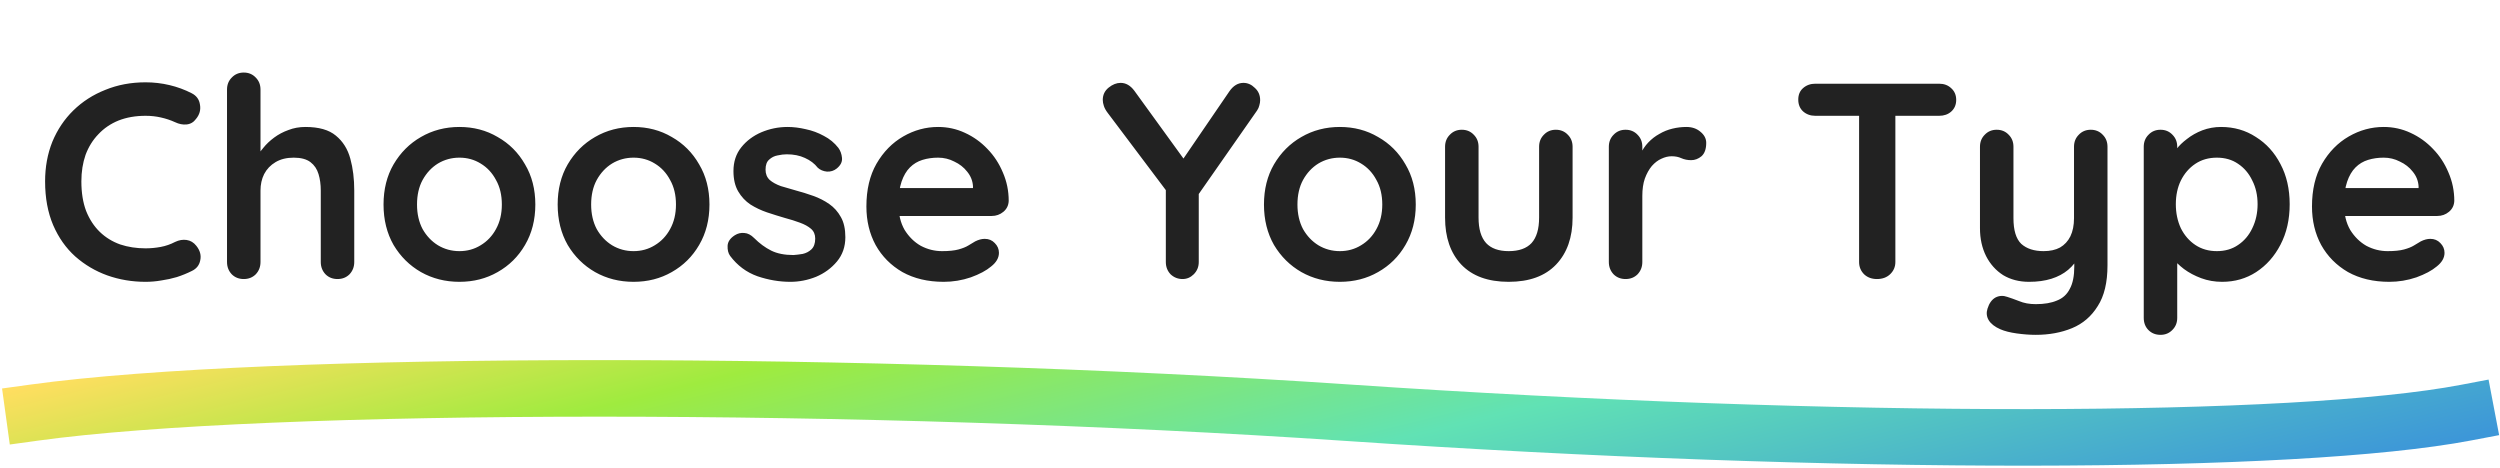 <svg width="663" height="124" viewBox="0 0 663 124" fill="none" xmlns="http://www.w3.org/2000/svg">
<path d="M50.81 24.716C52.093 25.357 52.833 26.369 53.03 27.75C53.277 29.131 52.931 30.389 51.994 31.524C51.353 32.412 50.514 32.905 49.478 33.004C48.491 33.103 47.48 32.905 46.444 32.412C45.26 31.869 44.002 31.45 42.67 31.154C41.387 30.858 40.031 30.71 38.6 30.71C35.936 30.71 33.543 31.129 31.422 31.968C29.35 32.807 27.574 34.015 26.094 35.594C24.614 37.123 23.479 38.949 22.69 41.07C21.95 43.191 21.58 45.535 21.58 48.1C21.58 51.109 21.999 53.724 22.838 55.944C23.726 58.164 24.935 60.014 26.464 61.494C27.993 62.974 29.794 64.084 31.866 64.824C33.938 65.515 36.183 65.86 38.6 65.86C39.932 65.86 41.264 65.737 42.596 65.49C43.928 65.243 45.211 64.799 46.444 64.158C47.48 63.665 48.491 63.492 49.478 63.64C50.514 63.788 51.377 64.306 52.068 65.194C53.055 66.427 53.4 67.71 53.104 69.042C52.857 70.325 52.117 71.262 50.884 71.854C49.601 72.495 48.269 73.038 46.888 73.482C45.556 73.877 44.199 74.173 42.818 74.37C41.437 74.617 40.031 74.74 38.6 74.74C35.048 74.74 31.669 74.173 28.462 73.038C25.305 71.903 22.468 70.226 19.952 68.006C17.485 65.786 15.537 63.023 14.106 59.718C12.675 56.363 11.96 52.491 11.96 48.1C11.96 44.301 12.601 40.799 13.884 37.592C15.216 34.385 17.066 31.623 19.434 29.304C21.851 26.936 24.688 25.111 27.944 23.828C31.2 22.496 34.752 21.83 38.6 21.83C40.771 21.83 42.892 22.077 44.964 22.57C47.036 23.063 48.985 23.779 50.81 24.716ZM80.999 33.67C84.55 33.67 87.239 34.435 89.064 35.964C90.939 37.493 92.222 39.541 92.912 42.106C93.603 44.622 93.948 47.434 93.948 50.542V69.486C93.948 70.769 93.529 71.854 92.691 72.742C91.852 73.581 90.791 74 89.508 74C88.226 74 87.165 73.581 86.326 72.742C85.488 71.854 85.069 70.769 85.069 69.486V50.542C85.069 48.914 84.871 47.459 84.477 46.176C84.082 44.844 83.367 43.783 82.331 42.994C81.294 42.205 79.814 41.81 77.891 41.81C76.016 41.81 74.412 42.205 73.081 42.994C71.749 43.783 70.737 44.844 70.046 46.176C69.405 47.459 69.085 48.914 69.085 50.542V69.486C69.085 70.769 68.665 71.854 67.826 72.742C66.988 73.581 65.927 74 64.644 74C63.362 74 62.301 73.581 61.462 72.742C60.624 71.854 60.205 70.769 60.205 69.486V23.754C60.205 22.471 60.624 21.411 61.462 20.572C62.301 19.684 63.362 19.24 64.644 19.24C65.927 19.24 66.988 19.684 67.826 20.572C68.665 21.411 69.085 22.471 69.085 23.754V42.106L67.975 41.884C68.418 41.045 69.035 40.157 69.825 39.22C70.614 38.233 71.576 37.321 72.71 36.482C73.845 35.643 75.103 34.977 76.484 34.484C77.866 33.941 79.371 33.67 80.999 33.67ZM141.97 54.242C141.97 58.287 141.057 61.864 139.232 64.972C137.456 68.031 135.039 70.423 131.98 72.15C128.971 73.877 125.591 74.74 121.842 74.74C118.093 74.74 114.689 73.877 111.63 72.15C108.621 70.423 106.203 68.031 104.378 64.972C102.602 61.864 101.714 58.287 101.714 54.242C101.714 50.197 102.602 46.645 104.378 43.586C106.203 40.478 108.621 38.061 111.63 36.334C114.689 34.558 118.093 33.67 121.842 33.67C125.591 33.67 128.971 34.558 131.98 36.334C135.039 38.061 137.456 40.478 139.232 43.586C141.057 46.645 141.97 50.197 141.97 54.242ZM133.09 54.242C133.09 51.726 132.572 49.555 131.536 47.73C130.549 45.855 129.193 44.4 127.466 43.364C125.789 42.328 123.914 41.81 121.842 41.81C119.77 41.81 117.871 42.328 116.144 43.364C114.467 44.4 113.11 45.855 112.074 47.73C111.087 49.555 110.594 51.726 110.594 54.242C110.594 56.709 111.087 58.879 112.074 60.754C113.11 62.579 114.467 64.01 116.144 65.046C117.871 66.082 119.77 66.6 121.842 66.6C123.914 66.6 125.789 66.082 127.466 65.046C129.193 64.01 130.549 62.579 131.536 60.754C132.572 58.879 133.09 56.709 133.09 54.242ZM188.148 54.242C188.148 58.287 187.235 61.864 185.41 64.972C183.634 68.031 181.216 70.423 178.158 72.15C175.148 73.877 171.769 74.74 168.02 74.74C164.27 74.74 160.866 73.877 157.808 72.15C154.798 70.423 152.381 68.031 150.556 64.972C148.78 61.864 147.892 58.287 147.892 54.242C147.892 50.197 148.78 46.645 150.556 43.586C152.381 40.478 154.798 38.061 157.808 36.334C160.866 34.558 164.27 33.67 168.02 33.67C171.769 33.67 175.148 34.558 178.158 36.334C181.216 38.061 183.634 40.478 185.41 43.586C187.235 46.645 188.148 50.197 188.148 54.242ZM179.268 54.242C179.268 51.726 178.75 49.555 177.714 47.73C176.727 45.855 175.37 44.4 173.644 43.364C171.966 42.328 170.092 41.81 168.02 41.81C165.948 41.81 164.048 42.328 162.322 43.364C160.644 44.4 159.288 45.855 158.252 47.73C157.265 49.555 156.772 51.726 156.772 54.242C156.772 56.709 157.265 58.879 158.252 60.754C159.288 62.579 160.644 64.01 162.322 65.046C164.048 66.082 165.948 66.6 168.02 66.6C170.092 66.6 171.966 66.082 173.644 65.046C175.37 64.01 176.727 62.579 177.714 60.754C178.75 58.879 179.268 56.709 179.268 54.242ZM193.625 67.858C193.132 67.167 192.91 66.279 192.959 65.194C193.009 64.109 193.65 63.171 194.883 62.382C195.673 61.889 196.511 61.691 197.399 61.79C198.287 61.839 199.151 62.283 199.989 63.122C201.42 64.553 202.925 65.663 204.503 66.452C206.082 67.241 208.055 67.636 210.423 67.636C211.163 67.587 211.977 67.488 212.865 67.34C213.753 67.143 214.518 66.748 215.159 66.156C215.85 65.515 216.195 64.553 216.195 63.27C216.195 62.185 215.825 61.321 215.085 60.68C214.345 60.039 213.359 59.496 212.125 59.052C210.941 58.608 209.609 58.189 208.129 57.794C206.6 57.35 205.021 56.857 203.393 56.314C201.815 55.771 200.359 55.081 199.027 54.242C197.695 53.354 196.61 52.195 195.771 50.764C194.933 49.333 194.513 47.533 194.513 45.362C194.513 42.895 195.204 40.799 196.585 39.072C197.967 37.345 199.743 36.013 201.913 35.076C204.133 34.139 206.452 33.67 208.869 33.67C210.399 33.67 212.002 33.867 213.679 34.262C215.357 34.607 216.96 35.199 218.489 36.038C220.019 36.827 221.301 37.888 222.337 39.22C222.88 39.96 223.201 40.848 223.299 41.884C223.398 42.92 222.929 43.857 221.893 44.696C221.153 45.288 220.29 45.559 219.303 45.51C218.317 45.411 217.503 45.066 216.861 44.474C216.023 43.389 214.888 42.525 213.457 41.884C212.076 41.243 210.473 40.922 208.647 40.922C207.907 40.922 207.093 41.021 206.205 41.218C205.367 41.366 204.627 41.736 203.985 42.328C203.344 42.871 203.023 43.759 203.023 44.992C203.023 46.127 203.393 47.039 204.133 47.73C204.873 48.371 205.86 48.914 207.093 49.358C208.376 49.753 209.733 50.147 211.163 50.542C212.643 50.937 214.148 51.405 215.677 51.948C217.207 52.491 218.613 53.206 219.895 54.094C221.178 54.982 222.214 56.141 223.003 57.572C223.793 58.953 224.187 60.729 224.187 62.9C224.187 65.416 223.447 67.562 221.967 69.338C220.487 71.114 218.637 72.471 216.417 73.408C214.197 74.296 211.928 74.74 209.609 74.74C206.699 74.74 203.788 74.247 200.877 73.26C197.967 72.224 195.549 70.423 193.625 67.858ZM250.267 74.74C246.073 74.74 242.423 73.877 239.315 72.15C236.256 70.374 233.888 67.981 232.211 64.972C230.583 61.963 229.769 58.559 229.769 54.76C229.769 50.32 230.657 46.546 232.433 43.438C234.258 40.281 236.626 37.863 239.537 36.186C242.447 34.509 245.531 33.67 248.787 33.67C251.303 33.67 253.671 34.188 255.891 35.224C258.16 36.26 260.158 37.691 261.885 39.516C263.611 41.292 264.968 43.364 265.955 45.732C266.991 48.1 267.509 50.616 267.509 53.28C267.459 54.464 266.991 55.426 266.103 56.166C265.215 56.906 264.179 57.276 262.995 57.276H234.727L232.507 49.876H259.665L258.037 51.356V49.358C257.938 47.927 257.42 46.645 256.483 45.51C255.595 44.375 254.46 43.487 253.079 42.846C251.747 42.155 250.316 41.81 248.787 41.81C247.307 41.81 245.925 42.007 244.643 42.402C243.36 42.797 242.25 43.463 241.313 44.4C240.375 45.337 239.635 46.595 239.093 48.174C238.55 49.753 238.279 51.751 238.279 54.168C238.279 56.832 238.821 59.101 239.907 60.976C241.041 62.801 242.472 64.207 244.199 65.194C245.975 66.131 247.849 66.6 249.823 66.6C251.648 66.6 253.103 66.452 254.189 66.156C255.274 65.86 256.137 65.515 256.779 65.12C257.469 64.676 258.086 64.306 258.629 64.01C259.517 63.566 260.355 63.344 261.145 63.344C262.23 63.344 263.118 63.714 263.809 64.454C264.549 65.194 264.919 66.057 264.919 67.044C264.919 68.376 264.228 69.585 262.847 70.67C261.564 71.755 259.763 72.717 257.445 73.556C255.126 74.345 252.733 74.74 250.267 74.74ZM329.751 21.978C330.886 21.978 331.897 22.422 332.785 23.31C333.723 24.149 334.191 25.234 334.191 26.566C334.191 27.01 334.117 27.479 333.969 27.972C333.871 28.416 333.673 28.86 333.377 29.304L316.579 53.354L317.911 48.248V69.486C317.911 70.769 317.467 71.854 316.579 72.742C315.741 73.581 314.754 74 313.619 74C312.386 74 311.325 73.581 310.437 72.742C309.599 71.854 309.179 70.769 309.179 69.486V48.84L309.771 51.208L293.787 29.97C293.294 29.329 292.949 28.712 292.751 28.12C292.554 27.528 292.455 26.985 292.455 26.492C292.455 25.16 292.973 24.075 294.009 23.236C295.045 22.397 296.106 21.978 297.191 21.978C298.573 21.978 299.781 22.669 300.817 24.05L315.025 43.66L312.953 43.364L326.051 24.198C327.087 22.718 328.321 21.978 329.751 21.978ZM375.46 54.242C375.46 58.287 374.547 61.864 372.722 64.972C370.946 68.031 368.529 70.423 365.47 72.15C362.461 73.877 359.081 74.74 355.332 74.74C351.583 74.74 348.179 73.877 345.12 72.15C342.111 70.423 339.693 68.031 337.868 64.972C336.092 61.864 335.204 58.287 335.204 54.242C335.204 50.197 336.092 46.645 337.868 43.586C339.693 40.478 342.111 38.061 345.12 36.334C348.179 34.558 351.583 33.67 355.332 33.67C359.081 33.67 362.461 34.558 365.47 36.334C368.529 38.061 370.946 40.478 372.722 43.586C374.547 46.645 375.46 50.197 375.46 54.242ZM366.58 54.242C366.58 51.726 366.062 49.555 365.026 47.73C364.039 45.855 362.683 44.4 360.956 43.364C359.279 42.328 357.404 41.81 355.332 41.81C353.26 41.81 351.361 42.328 349.634 43.364C347.957 44.4 346.6 45.855 345.564 47.73C344.577 49.555 344.084 51.726 344.084 54.242C344.084 56.709 344.577 58.879 345.564 60.754C346.6 62.579 347.957 64.01 349.634 65.046C351.361 66.082 353.26 66.6 355.332 66.6C357.404 66.6 359.279 66.082 360.956 65.046C362.683 64.01 364.039 62.579 365.026 60.754C366.062 58.879 366.58 56.709 366.58 54.242ZM412.61 34.41C413.893 34.41 414.953 34.854 415.792 35.742C416.631 36.581 417.05 37.641 417.05 38.924V57.72C417.05 62.949 415.595 67.093 412.684 70.152C409.773 73.211 405.58 74.74 400.104 74.74C394.628 74.74 390.435 73.211 387.524 70.152C384.663 67.093 383.232 62.949 383.232 57.72V38.924C383.232 37.641 383.651 36.581 384.49 35.742C385.329 34.854 386.389 34.41 387.672 34.41C388.955 34.41 390.015 34.854 390.854 35.742C391.693 36.581 392.112 37.641 392.112 38.924V57.72C392.112 60.729 392.778 62.974 394.11 64.454C395.442 65.885 397.44 66.6 400.104 66.6C402.817 66.6 404.84 65.885 406.172 64.454C407.504 62.974 408.17 60.729 408.17 57.72V38.924C408.17 37.641 408.589 36.581 409.428 35.742C410.267 34.854 411.327 34.41 412.61 34.41ZM431.104 74C429.821 74 428.76 73.581 427.922 72.742C427.083 71.854 426.664 70.769 426.664 69.486V38.924C426.664 37.641 427.083 36.581 427.922 35.742C428.76 34.854 429.821 34.41 431.104 34.41C432.386 34.41 433.447 34.854 434.286 35.742C435.124 36.581 435.544 37.641 435.544 38.924V45.88L435.026 40.922C435.568 39.738 436.259 38.702 437.098 37.814C437.986 36.877 438.972 36.112 440.058 35.52C441.143 34.879 442.302 34.41 443.536 34.114C444.769 33.818 446.002 33.67 447.236 33.67C448.716 33.67 449.949 34.089 450.936 34.928C451.972 35.767 452.49 36.753 452.49 37.888C452.49 39.516 452.07 40.7 451.232 41.44C450.393 42.131 449.48 42.476 448.494 42.476C447.556 42.476 446.693 42.303 445.904 41.958C445.164 41.613 444.3 41.44 443.314 41.44C442.426 41.44 441.513 41.662 440.576 42.106C439.688 42.501 438.849 43.142 438.06 44.03C437.32 44.918 436.703 46.028 436.21 47.36C435.766 48.643 435.544 50.172 435.544 51.948V69.486C435.544 70.769 435.124 71.854 434.286 72.742C433.447 73.581 432.386 74 431.104 74ZM497.768 74C496.386 74 495.252 73.581 494.364 72.742C493.476 71.854 493.032 70.769 493.032 69.486V26.566H502.652V69.486C502.652 70.769 502.183 71.854 501.246 72.742C500.358 73.581 499.198 74 497.768 74ZM481.414 30.71C480.131 30.71 479.046 30.315 478.158 29.526C477.319 28.737 476.9 27.701 476.9 26.418C476.9 25.135 477.319 24.124 478.158 23.384C479.046 22.595 480.131 22.2 481.414 22.2H514.27C515.552 22.2 516.613 22.595 517.452 23.384C518.34 24.173 518.784 25.209 518.784 26.492C518.784 27.775 518.34 28.811 517.452 29.6C516.613 30.34 515.552 30.71 514.27 30.71H481.414ZM554.467 34.41C555.75 34.41 556.811 34.854 557.649 35.742C558.488 36.581 558.907 37.641 558.907 38.924V70.374C558.907 74.913 558.044 78.514 556.317 81.178C554.64 83.891 552.371 85.84 549.509 87.024C546.648 88.208 543.441 88.8 539.889 88.8C538.311 88.8 536.633 88.677 534.857 88.43C533.081 88.183 531.626 87.813 530.491 87.32C529.011 86.679 527.975 85.865 527.383 84.878C526.841 83.941 526.742 82.929 527.087 81.844C527.531 80.413 528.247 79.427 529.233 78.884C530.22 78.391 531.256 78.341 532.341 78.736C533.131 78.983 534.167 79.353 535.449 79.846C536.732 80.389 538.212 80.66 539.889 80.66C542.159 80.66 544.033 80.339 545.513 79.698C547.043 79.106 548.177 78.07 548.917 76.59C549.707 75.159 550.101 73.186 550.101 70.67V65.712L551.655 67.488C550.817 69.116 549.756 70.473 548.473 71.558C547.24 72.594 545.76 73.383 544.033 73.926C542.307 74.469 540.333 74.74 538.113 74.74C535.499 74.74 533.205 74.148 531.231 72.964C529.307 71.731 527.803 70.053 526.717 67.932C525.632 65.761 525.089 63.295 525.089 60.532V38.924C525.089 37.641 525.509 36.581 526.347 35.742C527.186 34.854 528.247 34.41 529.529 34.41C530.812 34.41 531.873 34.854 532.711 35.742C533.55 36.581 533.969 37.641 533.969 38.924V57.868C533.969 61.075 534.66 63.344 536.041 64.676C537.472 65.959 539.445 66.6 541.961 66.6C543.688 66.6 545.143 66.279 546.327 65.638C547.511 64.947 548.424 63.961 549.065 62.678C549.707 61.346 550.027 59.743 550.027 57.868V38.924C550.027 37.641 550.447 36.581 551.285 35.742C552.124 34.854 553.185 34.41 554.467 34.41ZM589.019 33.67C592.472 33.67 595.556 34.558 598.269 36.334C601.032 38.061 603.202 40.453 604.781 43.512C606.409 46.571 607.223 50.123 607.223 54.168C607.223 58.213 606.409 61.79 604.781 64.898C603.202 67.957 601.056 70.374 598.343 72.15C595.679 73.877 592.67 74.74 589.315 74.74C587.342 74.74 585.492 74.419 583.765 73.778C582.038 73.137 580.509 72.323 579.177 71.336C577.894 70.349 576.883 69.363 576.143 68.376C575.452 67.34 575.107 66.477 575.107 65.786L577.401 64.824V84.286C577.401 85.569 576.982 86.629 576.143 87.468C575.304 88.356 574.244 88.8 572.961 88.8C571.678 88.8 570.618 88.381 569.779 87.542C568.94 86.703 568.521 85.618 568.521 84.286V38.924C568.521 37.641 568.94 36.581 569.779 35.742C570.618 34.854 571.678 34.41 572.961 34.41C574.244 34.41 575.304 34.854 576.143 35.742C576.982 36.581 577.401 37.641 577.401 38.924V42.55L576.143 41.884C576.143 41.243 576.488 40.478 577.179 39.59C577.87 38.653 578.807 37.74 579.991 36.852C581.175 35.915 582.532 35.15 584.061 34.558C585.64 33.966 587.292 33.67 589.019 33.67ZM587.909 41.81C585.738 41.81 583.839 42.353 582.211 43.438C580.583 44.523 579.3 46.003 578.363 47.878C577.475 49.703 577.031 51.8 577.031 54.168C577.031 56.487 577.475 58.608 578.363 60.532C579.3 62.407 580.583 63.887 582.211 64.972C583.839 66.057 585.738 66.6 587.909 66.6C590.08 66.6 591.954 66.057 593.533 64.972C595.161 63.887 596.419 62.407 597.307 60.532C598.244 58.608 598.713 56.487 598.713 54.168C598.713 51.8 598.244 49.703 597.307 47.878C596.419 46.003 595.161 44.523 593.533 43.438C591.954 42.353 590.08 41.81 587.909 41.81ZM633.636 74.74C629.442 74.74 625.792 73.877 622.684 72.15C619.625 70.374 617.257 67.981 615.58 64.972C613.952 61.963 613.138 58.559 613.138 54.76C613.138 50.32 614.026 46.546 615.802 43.438C617.627 40.281 619.995 37.863 622.906 36.186C625.816 34.509 628.9 33.67 632.156 33.67C634.672 33.67 637.04 34.188 639.26 35.224C641.529 36.26 643.527 37.691 645.254 39.516C646.98 41.292 648.337 43.364 649.324 45.732C650.36 48.1 650.878 50.616 650.878 53.28C650.828 54.464 650.36 55.426 649.472 56.166C648.584 56.906 647.548 57.276 646.364 57.276H618.096L615.876 49.876H643.034L641.406 51.356V49.358C641.307 47.927 640.789 46.645 639.852 45.51C638.964 44.375 637.829 43.487 636.448 42.846C635.116 42.155 633.685 41.81 632.156 41.81C630.676 41.81 629.294 42.007 628.012 42.402C626.729 42.797 625.619 43.463 624.682 44.4C623.744 45.337 623.004 46.595 622.462 48.174C621.919 49.753 621.648 51.751 621.648 54.168C621.648 56.832 622.19 59.101 623.276 60.976C624.41 62.801 625.841 64.207 627.568 65.194C629.344 66.131 631.218 66.6 633.192 66.6C635.017 66.6 636.472 66.452 637.558 66.156C638.643 65.86 639.506 65.515 640.148 65.12C640.838 64.676 641.455 64.306 641.998 64.01C642.886 63.566 643.724 63.344 644.514 63.344C645.599 63.344 646.487 63.714 647.178 64.454C647.918 65.194 648.288 66.057 648.288 67.044C648.288 68.376 647.597 69.585 646.216 70.67C644.933 71.755 643.132 72.717 640.814 73.556C638.495 74.345 636.102 74.74 633.636 74.74Z" fill="#222222"/>
<path d="M9 109.431C71.129 100.856 230.664 100.856 357.077 109.431C488.903 118.372 608.923 118.005 654 109.431" stroke="url(#paint0_linear_530_41)" stroke-width="15" stroke-linecap="square"/>
<defs>
<linearGradient id="paint0_linear_530_41" x1="654" y1="116" x2="613.418" y2="-47.915" gradientUnits="userSpaceOnUse">
<stop stop-color="#3D97D8"/>
<stop offset="0.401" stop-color="#61E2B4"/>
<stop offset="0.75" stop-color="#9FEB3F"/>
<stop offset="1" stop-color="#FFDE60"/>
</linearGradient>
</defs>
</svg>
